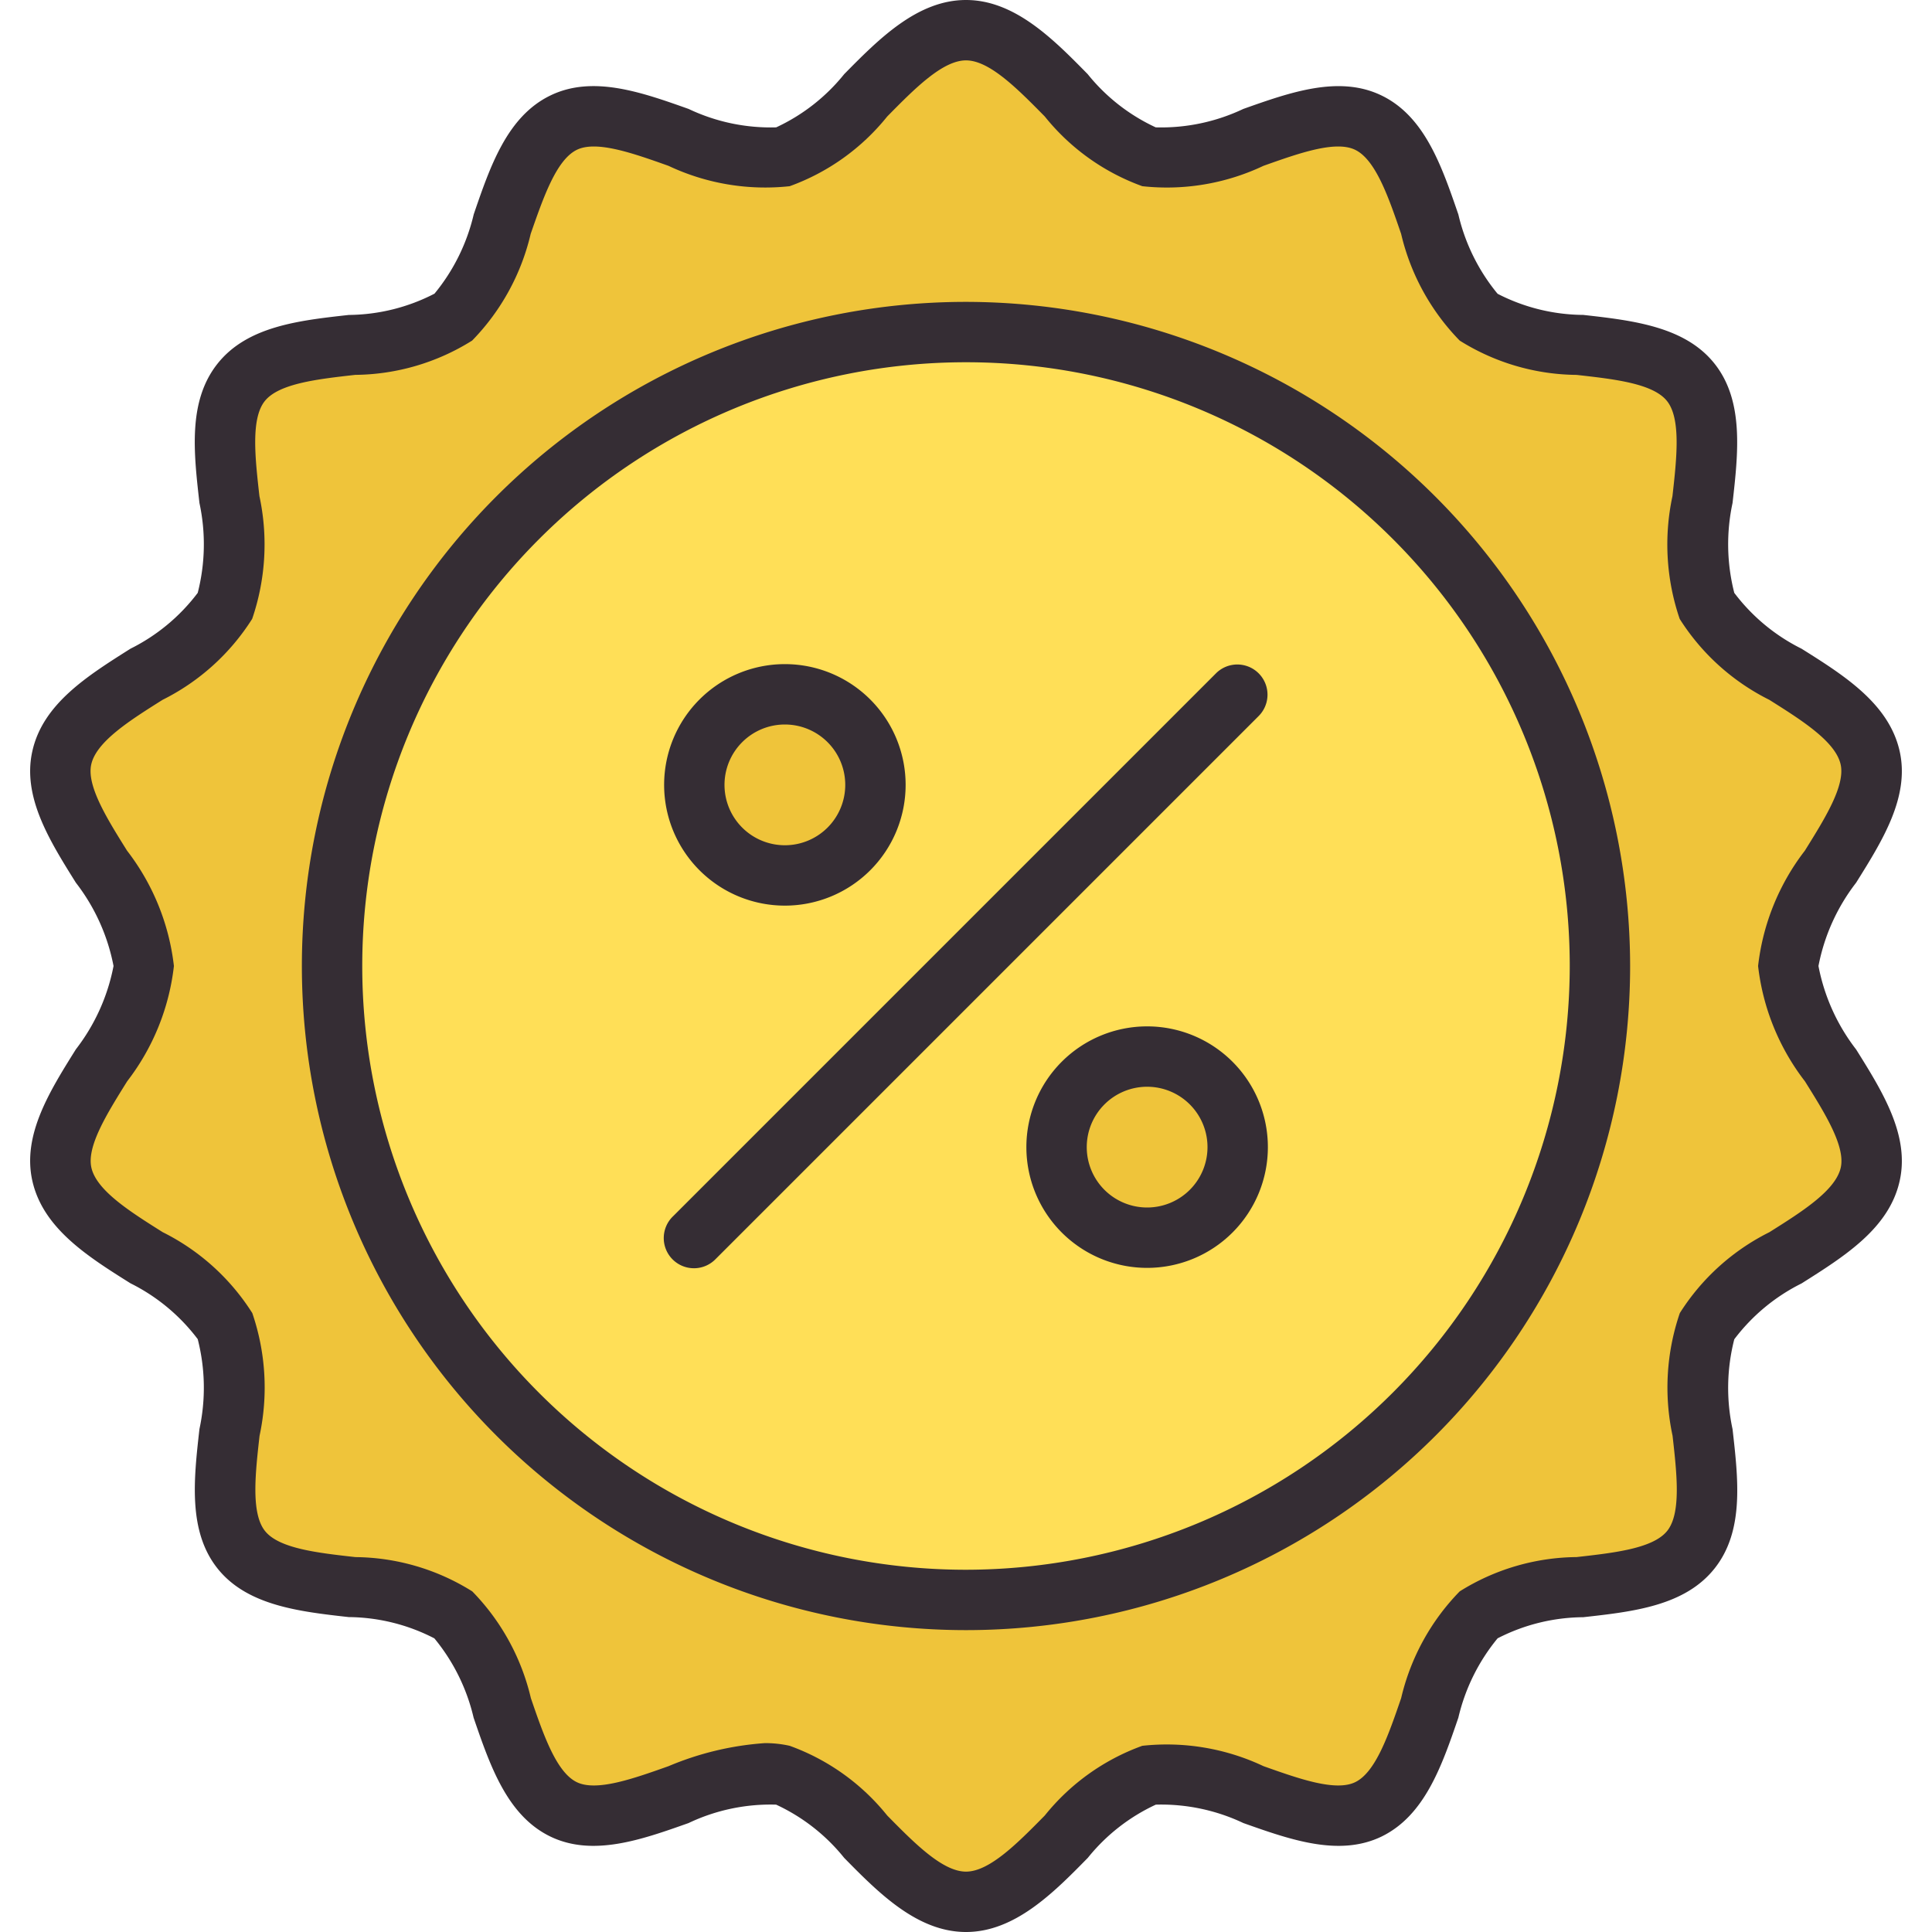 <svg height="512" viewBox="0 0 64 64" width="512" xmlns="http://www.w3.org/2000/svg"><g id="Discount"><path d="m32 63c-1.2 0-2.278-1.1-3.322-2.157a6.59 6.59 0 0 0 -2.742-2.036 2.653 2.653 0 0 0 -.6-.065 9.31 9.31 0 0 0 -2.853.705 9.238 9.238 0 0 1 -2.819.7 2.238 2.238 0 0 1 -1-.211c-1.051-.512-1.525-1.894-2.027-3.357a6.768 6.768 0 0 0 -1.619-3.079 6.759 6.759 0 0 0 -3.354-.921c-1.52-.169-2.955-.329-3.678-1.244s-.558-2.352-.385-3.88a6.972 6.972 0 0 0 -.149-3.52 6.662 6.662 0 0 0 -2.592-2.267c-1.314-.827-2.55-1.6-2.812-2.77-.25-1.109.509-2.323 1.312-3.607a7.021 7.021 0 0 0 1.401-3.291 7.019 7.019 0 0 0 -1.4-3.288c-.805-1.287-1.564-2.5-1.314-3.61.262-1.164 1.5-1.943 2.806-2.766a6.672 6.672 0 0 0 2.6-2.267 6.958 6.958 0 0 0 .147-3.514c-.173-1.532-.336-2.975.383-3.883s2.159-1.076 3.678-1.245a6.756 6.756 0 0 0 3.355-.921 6.77 6.77 0 0 0 1.622-3.082c.5-1.464.976-2.847 2.03-3.36a2.229 2.229 0 0 1 1-.211 9.2 9.2 0 0 1 2.816.7 9.328 9.328 0 0 0 2.857.706 2.6 2.6 0 0 0 .6-.066 6.588 6.588 0 0 0 2.74-2.035c1.041-1.058 2.119-2.158 3.319-2.158s2.278 1.1 3.322 2.157a6.59 6.59 0 0 0 2.742 2.036 2.706 2.706 0 0 0 .6.065 9.333 9.333 0 0 0 2.848-.7 9.252 9.252 0 0 1 2.827-.7 2.25 2.25 0 0 1 1 .21c1.051.513 1.525 1.895 2.027 3.358a6.768 6.768 0 0 0 1.622 3.083 6.759 6.759 0 0 0 3.354.921c1.52.169 2.955.329 3.678 1.244s.558 2.352.385 3.88a6.972 6.972 0 0 0 .149 3.52 6.662 6.662 0 0 0 2.592 2.262c1.314.827 2.55 1.606 2.812 2.77.25 1.109-.509 2.323-1.312 3.607a7.021 7.021 0 0 0 -1.407 3.287 7.019 7.019 0 0 0 1.4 3.288c.8 1.287 1.564 2.5 1.314 3.61-.262 1.165-1.5 1.943-2.806 2.766a6.672 6.672 0 0 0 -2.6 2.267 6.958 6.958 0 0 0 -.149 3.514c.173 1.532.336 2.975-.383 3.883s-2.159 1.076-3.678 1.245a6.756 6.756 0 0 0 -3.355.921 6.77 6.77 0 0 0 -1.622 3.082c-.5 1.464-.976 2.847-2.03 3.36a2.235 2.235 0 0 1 -.994.21 9.224 9.224 0 0 1 -2.817-.7 9.31 9.31 0 0 0 -2.859-.7 2.742 2.742 0 0 0 -.595.063 6.6 6.6 0 0 0 -2.744 2.037c-1.043 1.054-2.121 2.154-3.321 2.154z" fill="#efc43a"/><circle cx="32" cy="32" fill="#ffdf57" r="21"/><circle cx="26" cy="26" fill="#efc43a" r="3"/><circle cx="38" cy="38" fill="#efc43a" r="3"/><g fill="#352d34"><path d="m60.239 32a6.516 6.516 0 0 1 1.247-2.759c.876-1.4 1.782-2.847 1.442-4.359-.354-1.569-1.826-2.5-3.25-3.393a6.309 6.309 0 0 1 -2.228-1.85 6.5 6.5 0 0 1 -.057-2.977c.188-1.661.381-3.38-.594-4.612s-2.7-1.434-4.352-1.618a6.288 6.288 0 0 1 -2.837-.7 6.422 6.422 0 0 1 -1.3-2.628c-.55-1.597-1.11-3.244-2.541-3.939-1.407-.683-3.022-.11-4.584.444a6.353 6.353 0 0 1 -2.9.61 6.269 6.269 0 0 1 -2.254-1.763c-1.131-1.151-2.415-2.456-4.031-2.456s-2.9 1.305-4.035 2.456a6.275 6.275 0 0 1 -2.253 1.763 6.332 6.332 0 0 1 -2.9-.61c-1.563-.555-3.179-1.128-4.584-.444-1.428.695-1.989 2.342-2.535 3.935a6.434 6.434 0 0 1 -1.3 2.628 6.292 6.292 0 0 1 -2.837.705c-1.657.184-3.369.375-4.353 1.618s-.784 2.949-.596 4.612a6.49 6.49 0 0 1 -.057 2.976 6.309 6.309 0 0 1 -2.228 1.85c-1.424.9-2.9 1.824-3.25 3.393-.34 1.511.566 2.959 1.441 4.358a6.516 6.516 0 0 1 1.248 2.76 6.516 6.516 0 0 1 -1.247 2.759c-.876 1.4-1.782 2.847-1.442 4.359.354 1.57 1.826 2.5 3.25 3.393a6.309 6.309 0 0 1 2.228 1.85 6.5 6.5 0 0 1 .057 2.977c-.188 1.662-.381 3.38.593 4.612s2.7 1.434 4.352 1.618a6.288 6.288 0 0 1 2.837.705 6.422 6.422 0 0 1 1.3 2.628c.546 1.592 1.11 3.239 2.537 3.934 1.407.682 3.021.11 4.584-.444a6.326 6.326 0 0 1 2.9-.61 6.269 6.269 0 0 1 2.254 1.763c1.136 1.156 2.42 2.456 4.036 2.456s2.9-1.3 4.035-2.456a6.275 6.275 0 0 1 2.253-1.763 6.365 6.365 0 0 1 2.9.61c1.563.554 3.177 1.126 4.584.444 1.427-.7 1.992-2.342 2.538-3.935a6.434 6.434 0 0 1 1.3-2.628 6.292 6.292 0 0 1 2.837-.7c1.657-.184 3.369-.375 4.353-1.618s.781-2.95.593-4.612a6.49 6.49 0 0 1 .057-2.976 6.309 6.309 0 0 1 2.228-1.85c1.424-.9 2.9-1.823 3.25-3.393.34-1.511-.566-2.959-1.441-4.358a6.516 6.516 0 0 1 -1.248-2.765zm.738 6.679c-.171.759-1.286 1.461-2.364 2.139a7.433 7.433 0 0 0 -2.967 2.68 7.62 7.62 0 0 0 -.24 4.064c.142 1.258.289 2.561-.175 3.147s-1.756.731-3.005.871a7.409 7.409 0 0 0 -3.871 1.136 7.515 7.515 0 0 0 -1.94 3.536c-.414 1.206-.841 2.453-1.521 2.784-.653.318-1.866-.113-3.04-.53a7.5 7.5 0 0 0 -4.014-.674 7.34 7.34 0 0 0 -3.23 2.309c-.901.914-1.831 1.859-2.61 1.859s-1.709-.945-2.61-1.859a7.337 7.337 0 0 0 -3.231-2.309 3.7 3.7 0 0 0 -.82-.089 9.963 9.963 0 0 0 -3.193.764c-1.173.416-2.386.847-3.04.529-.679-.331-1.107-1.578-1.52-2.783a7.511 7.511 0 0 0 -1.941-3.536 7.406 7.406 0 0 0 -3.871-1.136c-1.248-.14-2.539-.283-3-.871s-.318-1.889-.176-3.148a7.621 7.621 0 0 0 -.24-4.064 7.433 7.433 0 0 0 -2.967-2.68c-1.078-.678-2.193-1.38-2.364-2.139-.159-.709.525-1.8 1.186-2.86a7.669 7.669 0 0 0 1.548-3.819 7.676 7.676 0 0 0 -1.552-3.82c-.661-1.057-1.345-2.151-1.186-2.859.171-.758 1.286-1.461 2.364-2.139a7.433 7.433 0 0 0 2.967-2.682 7.62 7.62 0 0 0 .24-4.064c-.142-1.258-.289-2.561.175-3.147s1.756-.731 3-.871a7.409 7.409 0 0 0 3.871-1.136 7.515 7.515 0 0 0 1.94-3.536c.42-1.204.846-2.446 1.526-2.782.652-.32 1.866.113 3.04.53a7.511 7.511 0 0 0 4.014.674 7.34 7.34 0 0 0 3.23-2.309c.901-.914 1.831-1.859 2.61-1.859s1.709.945 2.61 1.859a7.337 7.337 0 0 0 3.231 2.309 7.48 7.48 0 0 0 4.013-.675c1.173-.416 2.385-.849 3.04-.529.679.331 1.107 1.578 1.52 2.783a7.511 7.511 0 0 0 1.941 3.536 7.406 7.406 0 0 0 3.871 1.136c1.248.14 2.539.283 3 .871s.318 1.889.176 3.148a7.621 7.621 0 0 0 .24 4.064 7.433 7.433 0 0 0 2.967 2.68c1.078.678 2.193 1.381 2.364 2.139.159.709-.525 1.8-1.186 2.86a7.669 7.669 0 0 0 -1.548 3.819 7.676 7.676 0 0 0 1.552 3.82c.661 1.057 1.345 2.151 1.186 2.859z"/><path d="m32 10a22 22 0 1 0 22 22 22.025 22.025 0 0 0 -22-22zm0 42a20 20 0 1 1 20-20 20.023 20.023 0 0 1 -20 20z"/><path d="m26 30a4 4 0 1 0 -4-4 4 4 0 0 0 4 4zm0-6a2 2 0 1 1 -2 2 2 2 0 0 1 2-2z"/><path d="m38 34a4 4 0 1 0 4 4 4 4 0 0 0 -4-4zm0 6a2 2 0 1 1 2-2 2 2 0 0 1 -2 2z"/><path d="m40.293 22.293-18 18a1 1 0 1 0 1.414 1.414l18-18a1 1 0 0 0 -1.414-1.414z"/></g></g></svg>
